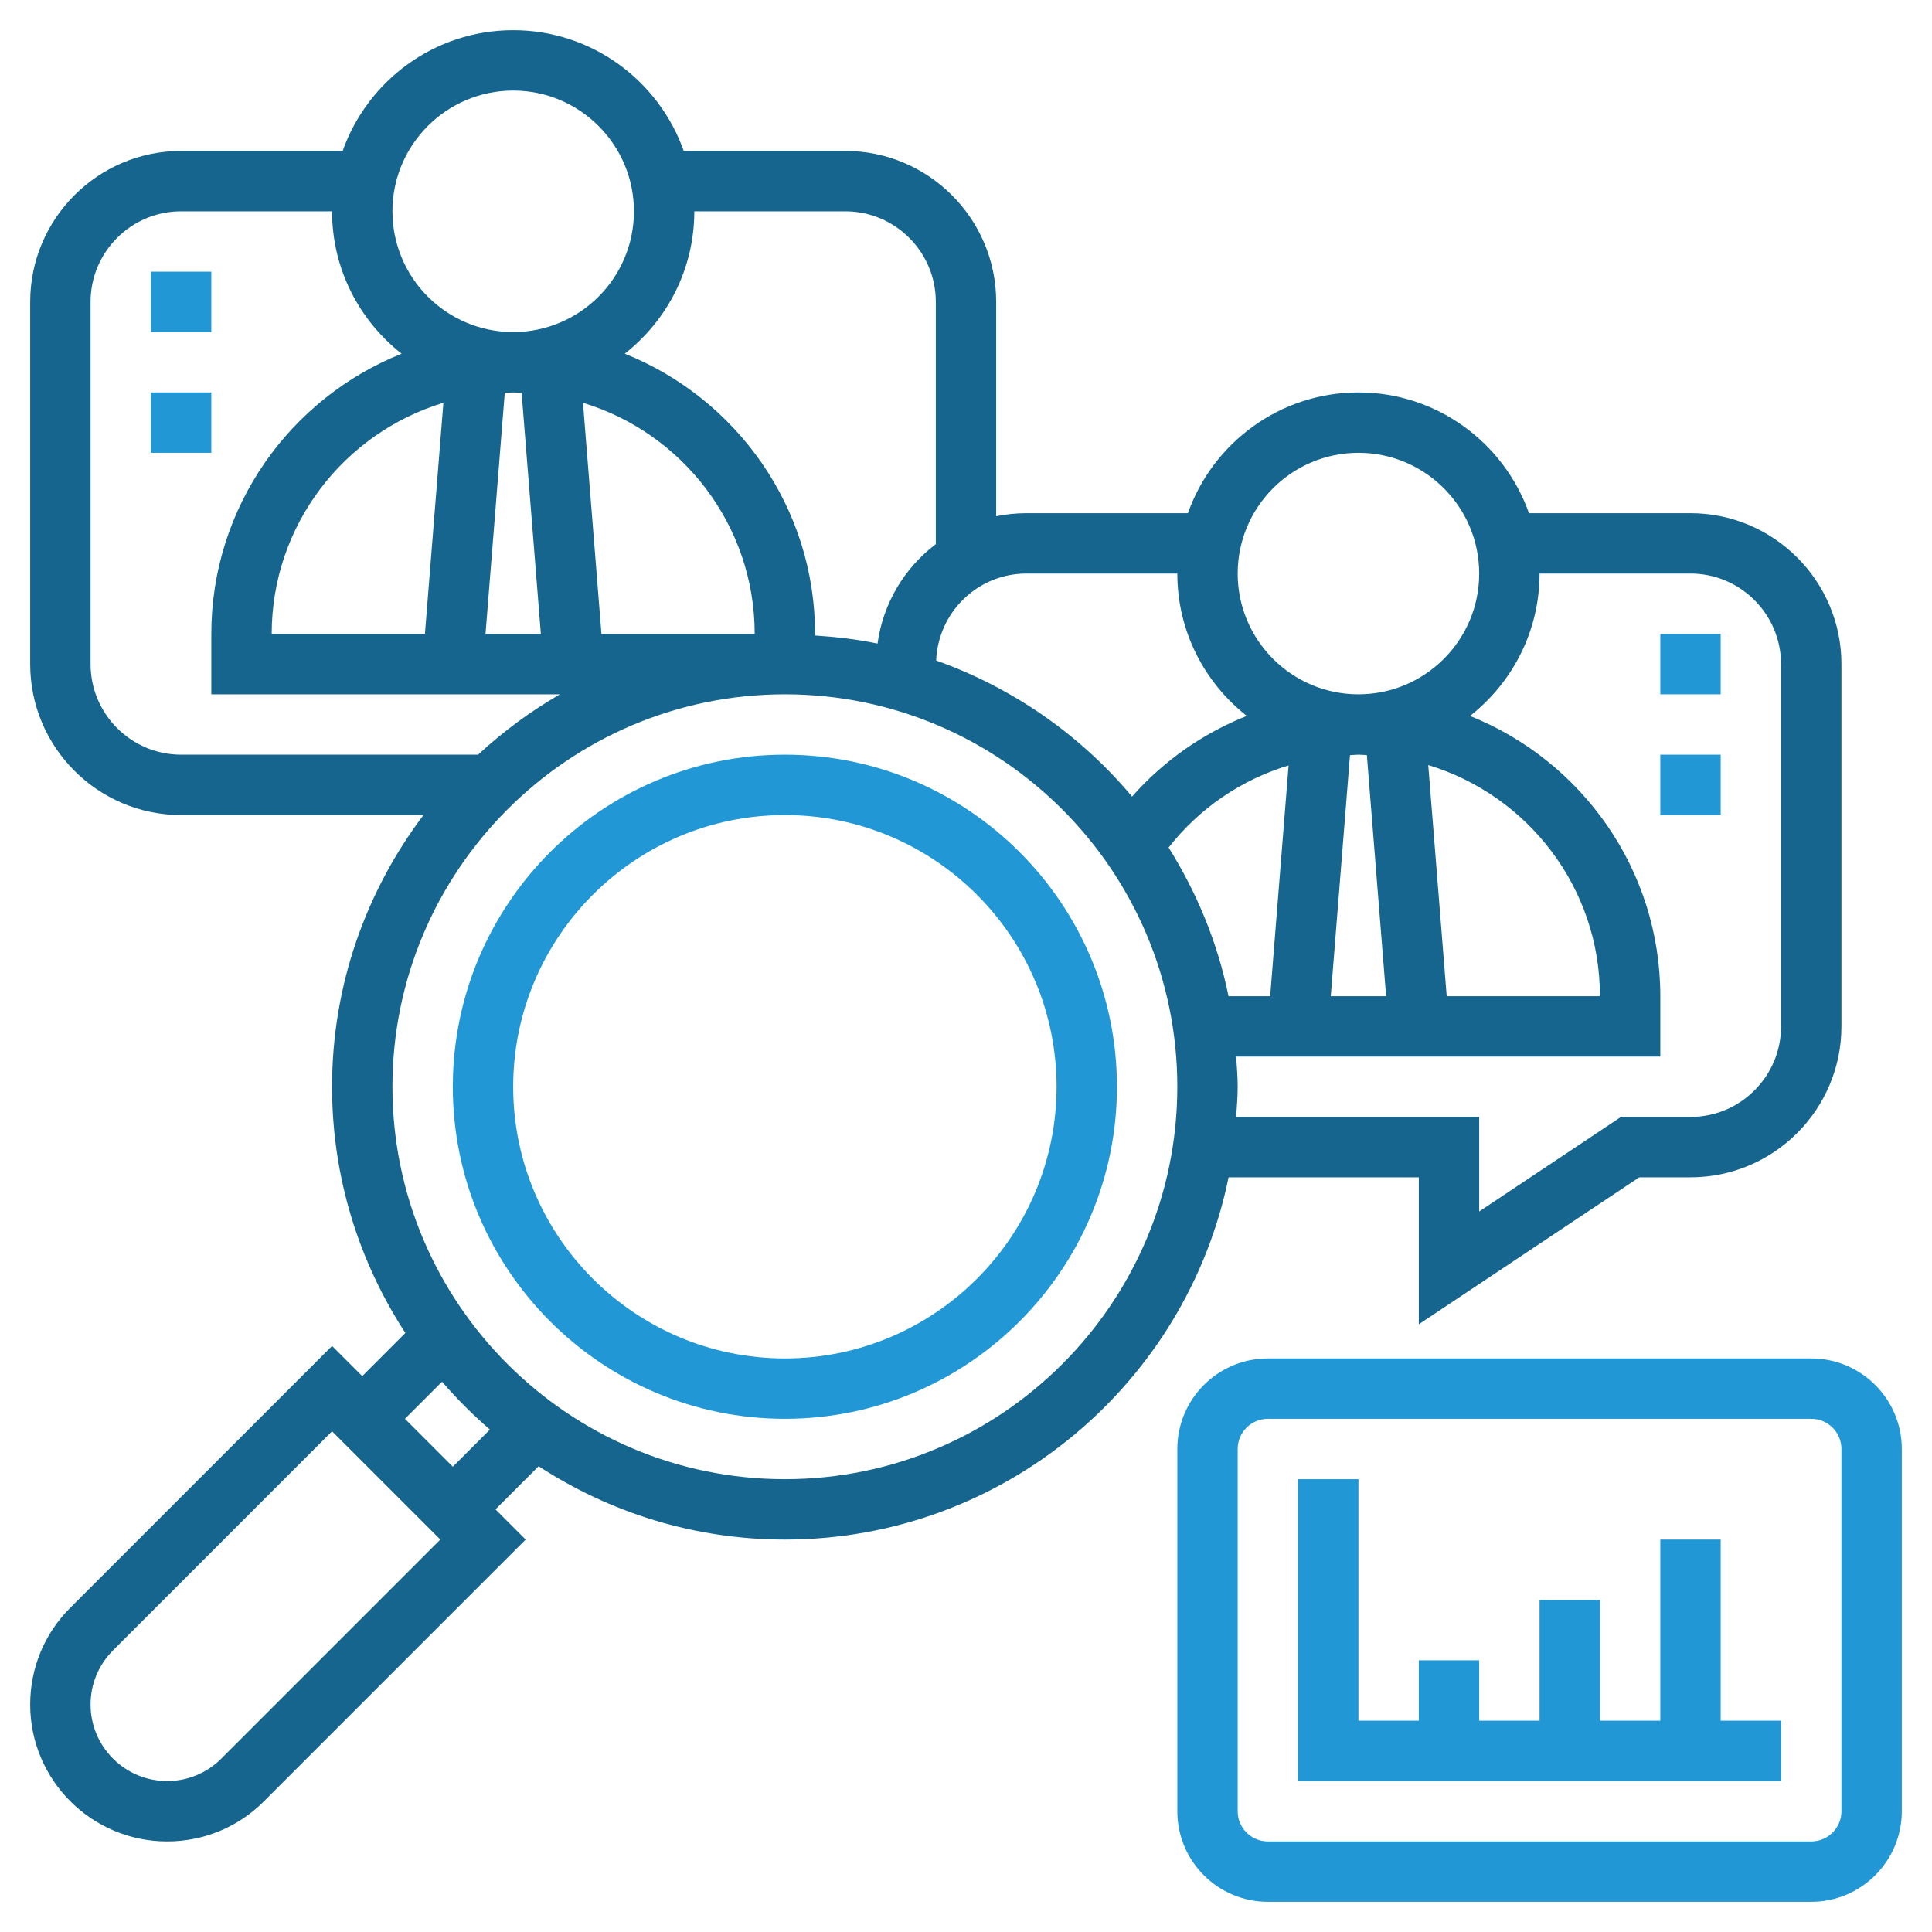 <svg width="80" height="80" viewBox="0 0 80 80" fill="none" xmlns="http://www.w3.org/2000/svg">
<path d="M58.75 48.75V54.835L67.879 48.75H70C73.446 48.75 76.25 45.946 76.25 42.5V27.5C76.25 24.054 73.446 21.25 70 21.25H63.312C62.28 18.341 59.509 16.25 56.25 16.25C52.991 16.25 50.22 18.341 49.188 21.25H42.5C42.072 21.25 41.654 21.294 41.25 21.376V12.5C41.25 9.054 38.446 6.25 35 6.25H28.312C27.28 3.341 24.509 1.25 21.25 1.25C17.991 1.25 15.22 3.341 14.188 6.25H7.5C4.054 6.25 1.25 9.054 1.25 12.5V27.5C1.25 30.946 4.054 33.75 7.5 33.75H17.535C15.17 36.888 13.75 40.776 13.75 45C13.75 48.76 14.873 52.258 16.786 55.196L15 56.983L13.75 55.733L2.911 66.573C1.84 67.642 1.25 69.067 1.25 70.581C1.25 73.707 3.794 76.25 6.92 76.25C8.435 76.25 9.859 75.66 10.929 74.59L21.767 63.75L20.517 62.5L22.304 60.714C25.242 62.627 28.74 63.75 32.5 63.75C41.555 63.75 49.13 57.299 50.873 48.75H58.75ZM63.75 23.75H70C72.067 23.75 73.75 25.433 73.75 27.5V42.5C73.75 44.568 72.067 46.25 70 46.25H67.121L61.25 50.165V46.25H51.186C51.214 45.835 51.25 45.422 51.25 45C51.25 44.578 51.214 44.165 51.186 43.75H68.75V41.25C68.75 35.991 65.48 31.489 60.87 29.646C62.62 28.271 63.75 26.142 63.75 23.75ZM59.905 41.25L59.141 31.68C63.249 32.924 66.25 36.741 66.25 41.25H59.905ZM56.599 31.267L57.396 41.25H55.104L55.9 31.271C56.017 31.267 56.133 31.25 56.25 31.25C56.367 31.25 56.483 31.264 56.599 31.267ZM52.595 41.25H50.871C50.419 39.028 49.555 36.958 48.39 35.095C49.671 33.46 51.406 32.285 53.358 31.695L52.595 41.25ZM56.25 18.75C59.008 18.75 61.25 20.992 61.25 23.75C61.25 26.508 59.008 28.75 56.25 28.75C53.492 28.75 51.25 26.508 51.25 23.75C51.25 20.992 53.492 18.75 56.25 18.75ZM48.75 23.75C48.75 26.141 49.879 28.269 51.626 29.644C49.816 30.365 48.185 31.5 46.876 32.985C44.746 30.441 41.95 28.484 38.765 27.35C38.846 25.352 40.484 23.75 42.5 23.75H48.75ZM28.75 8.75H35C37.068 8.75 38.75 10.432 38.75 12.5V22.532C37.458 23.511 36.569 24.969 36.336 26.649C35.495 26.473 34.629 26.372 33.75 26.315V26.25C33.75 20.991 30.48 16.489 25.87 14.646C27.62 13.271 28.75 11.143 28.75 8.75ZM11.25 26.25C11.25 21.741 14.251 17.924 18.36 16.68L17.595 26.25H11.25ZM20.901 16.267C21.017 16.264 21.133 16.25 21.25 16.25C21.367 16.25 21.483 16.264 21.599 16.267L22.396 26.25H20.104L20.901 16.267ZM24.14 16.68C28.249 17.924 31.25 21.741 31.25 26.25H24.905L24.14 16.68ZM21.25 3.75C24.008 3.75 26.25 5.992 26.25 8.75C26.25 11.508 24.008 13.75 21.25 13.75C18.492 13.75 16.25 11.508 16.25 8.75C16.25 5.992 18.492 3.75 21.25 3.75ZM3.75 27.5V12.5C3.75 10.432 5.433 8.75 7.5 8.75H13.75C13.75 11.143 14.88 13.271 16.63 14.646C12.02 16.489 8.75 20.991 8.75 26.25V28.75H23.186C21.961 29.455 20.828 30.296 19.796 31.25H7.5C5.433 31.25 3.75 29.567 3.75 27.5ZM9.161 72.823C8.562 73.42 7.766 73.75 6.92 73.75C5.173 73.75 3.75 72.328 3.75 70.581C3.75 69.735 4.08 68.94 4.679 68.34L13.75 59.267L18.233 63.75L9.161 72.823ZM18.75 60.733L16.767 58.75L18.304 57.214C18.915 57.922 19.578 58.585 20.286 59.196L18.75 60.733ZM32.5 61.25C23.54 61.25 16.25 53.96 16.25 45C16.25 36.04 23.54 28.75 32.5 28.75C41.46 28.75 48.75 36.04 48.75 45C48.75 53.96 41.46 61.25 32.5 61.25Z" fill="#16658E"/>
<path d="M32.5 31.25C24.919 31.25 18.75 37.419 18.75 45C18.75 52.581 24.919 58.75 32.5 58.75C40.081 58.75 46.25 52.581 46.25 45C46.25 37.419 40.081 31.25 32.5 31.25ZM32.5 56.25C26.297 56.25 21.25 51.204 21.25 45C21.25 38.796 26.297 33.75 32.5 33.75C38.703 33.75 43.75 38.796 43.75 45C43.75 51.204 38.703 56.25 32.5 56.25Z" fill="#2198D5"/>
<path d="M75 56.25H52.5C50.432 56.25 48.75 57.932 48.75 60V75C48.75 77.067 50.432 78.75 52.5 78.75H75C77.067 78.75 78.75 77.067 78.75 75V60C78.75 57.932 77.067 56.25 75 56.25ZM76.25 75C76.25 75.69 75.689 76.25 75 76.25H52.5C51.811 76.25 51.25 75.69 51.25 75V60C51.25 59.31 51.811 58.75 52.5 58.75H75C75.689 58.75 76.25 59.31 76.25 60V75Z" fill="#2198D5"/>
<path d="M71.25 63.75H68.75V71.25H66.25V66.25H63.75V71.25H61.25V68.75H58.75V71.25H56.25V61.25H53.75V73.75H73.75V71.25H71.25V63.75Z" fill="#2198D5"/>
<path d="M68.75 26.25H71.25V28.75H68.75V26.25Z" fill="#2198D5"/>
<path d="M68.75 31.25H71.25V33.75H68.75V31.25Z" fill="#2198D5"/>
<path d="M6.25 11.25H8.75V13.75H6.25V11.25Z" fill="#2198D5"/>
<path d="M6.25 16.25H8.75V18.75H6.25V16.25Z" fill="#2198D5"/>
</svg>
